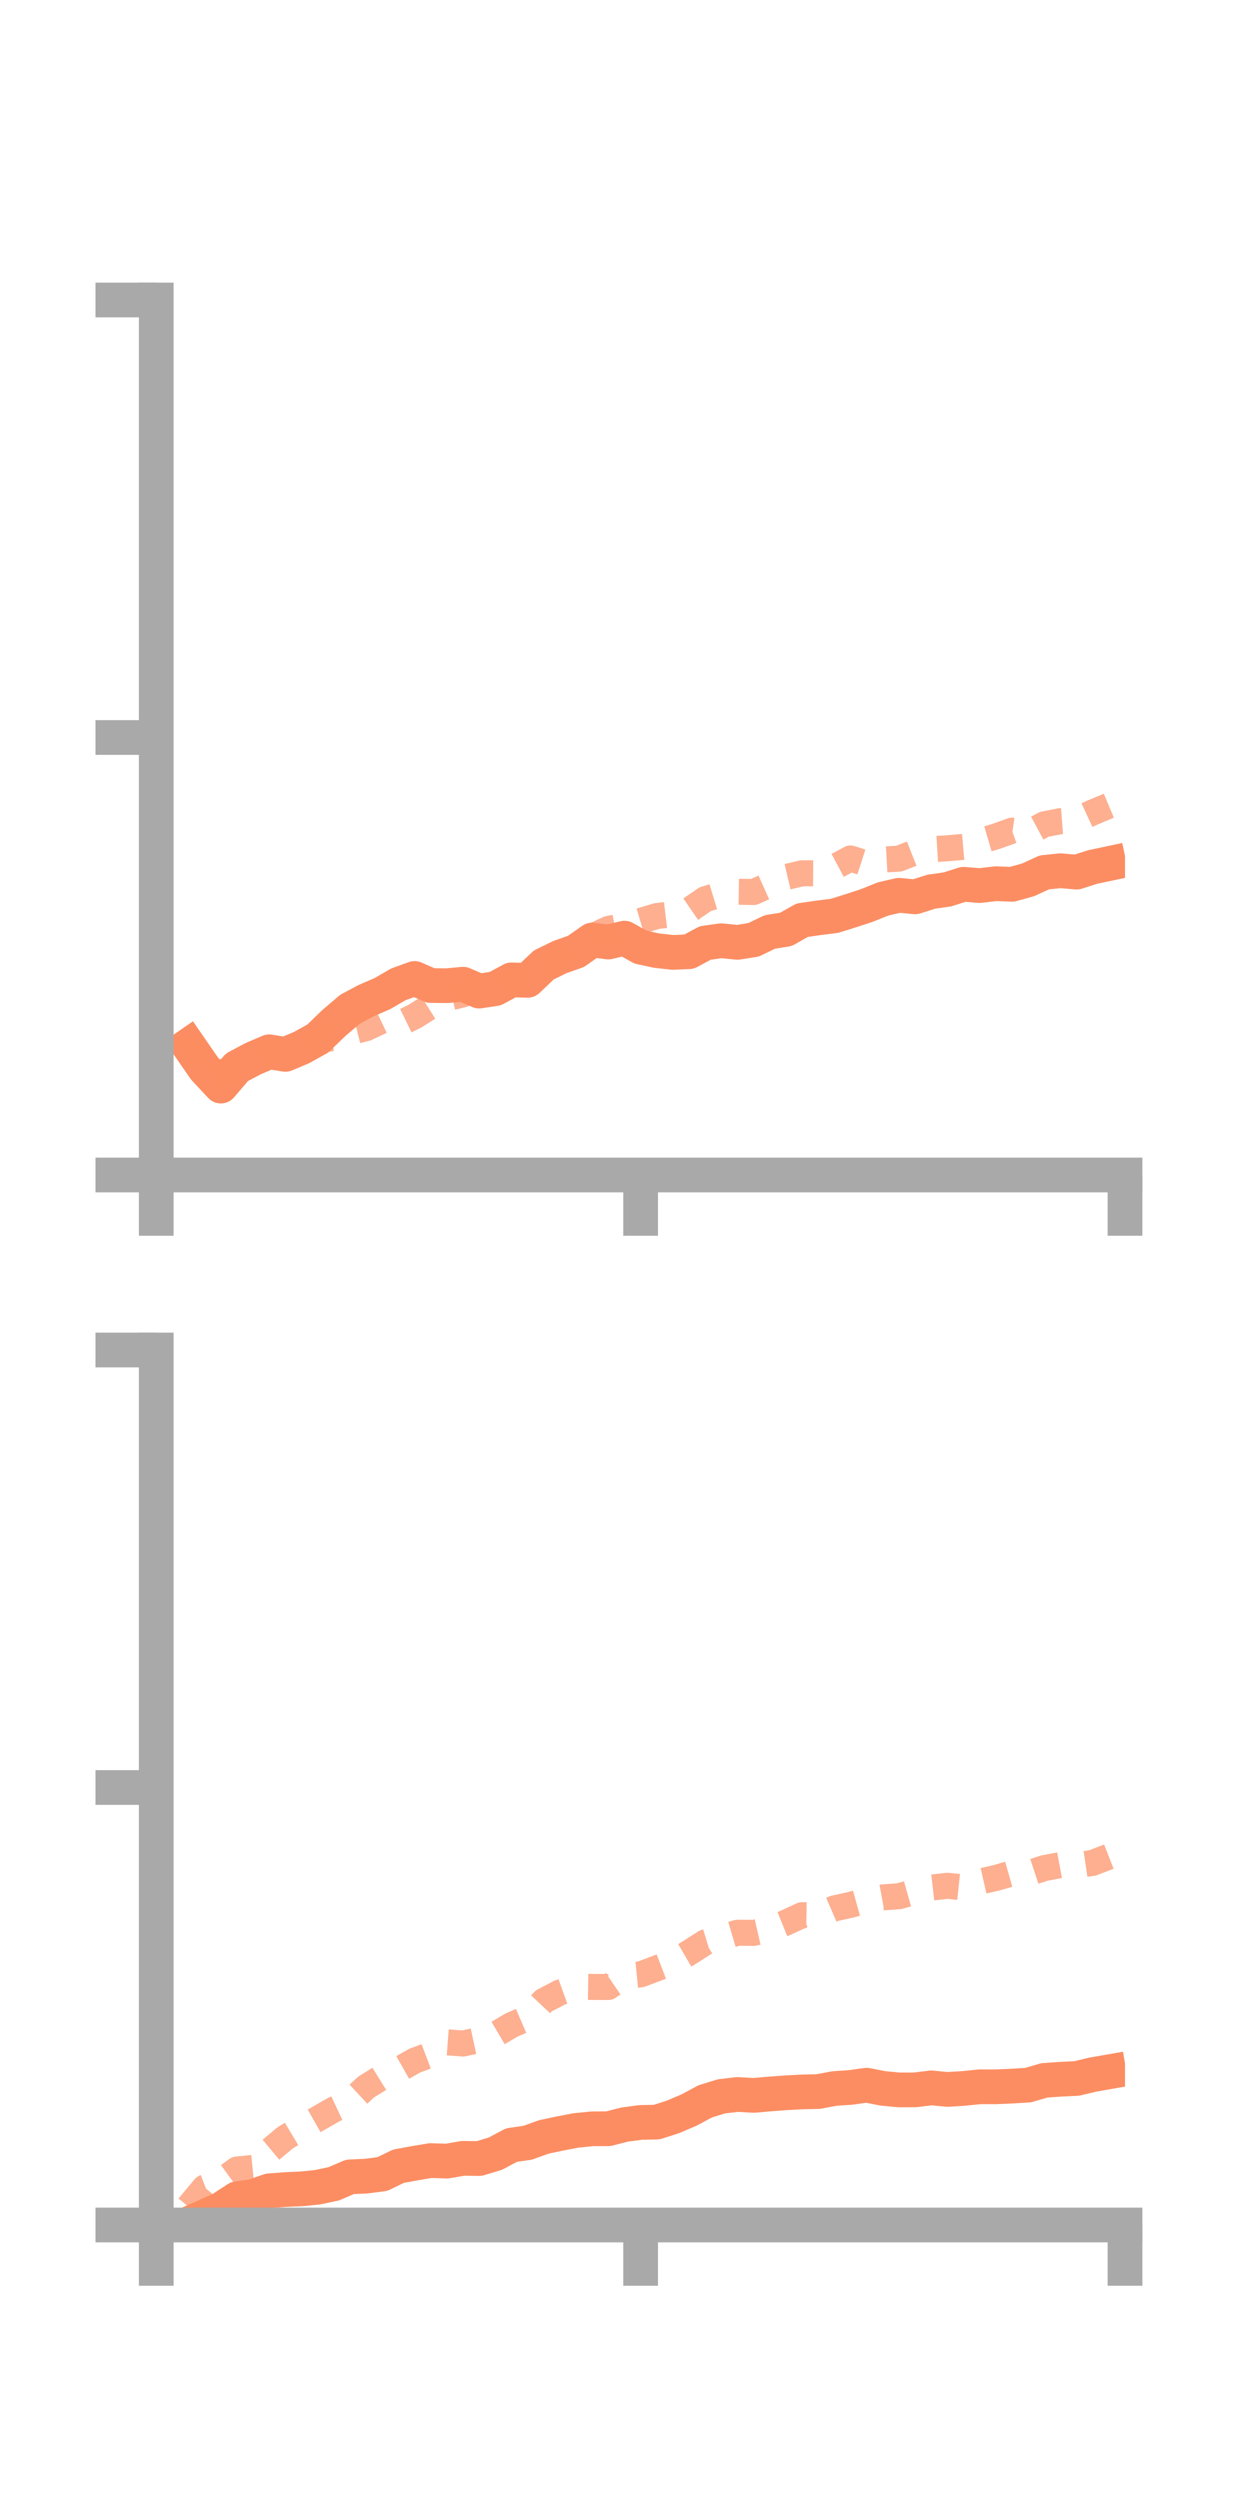 <?xml version="1.0" encoding="utf-8" standalone="no"?>
<!DOCTYPE svg PUBLIC "-//W3C//DTD SVG 1.1//EN"
  "http://www.w3.org/Graphics/SVG/1.1/DTD/svg11.dtd">
<!-- Created with matplotlib (https://matplotlib.org/) -->
<svg height="144pt" version="1.1" viewBox="0 0 72 144" width="72pt" xmlns="http://www.w3.org/2000/svg" xmlns:xlink="http://www.w3.org/1999/xlink">
 <defs>
  <style type="text/css">*{stroke-linecap:butt;stroke-linejoin:round;}</style>
 </defs>
 <g id="figure_1">
  <g id="patch_1">
   <path d="M 0 144 
L 72 144 
L 72 0 
L 0 0 
z
" style="fill:none;"/>
  </g>
  <g id="axes_1">
   <g id="patch_2">
    <path d="M 9 67.68 
L 64.8 67.68 
L 64.8 17.28 
L 9 17.28 
z
" style="fill:none;"/>
   </g>
   <g id="matplotlib.axis_1">
    <g id="xtick_1">
     <g id="line2d_1">
      <defs>
       <path d="M 0 0 
L 0 3.5 
" id="ma6ea98a79d" style="stroke:#a9a9a9;stroke-width:2;"/>
      </defs>
      <g>
       <use style="fill:#a9a9a9;stroke:#a9a9a9;stroke-width:2;" x="9" xlink:href="#ma6ea98a79d" y="67.68"/>
      </g>
     </g>
    </g>
    <g id="xtick_2">
     <g id="line2d_2">
      <g>
       <use style="fill:#a9a9a9;stroke:#a9a9a9;stroke-width:2;" x="36.9" xlink:href="#ma6ea98a79d" y="67.68"/>
      </g>
     </g>
    </g>
    <g id="xtick_3">
     <g id="line2d_3">
      <g>
       <use style="fill:#a9a9a9;stroke:#a9a9a9;stroke-width:2;" x="64.8" xlink:href="#ma6ea98a79d" y="67.68"/>
      </g>
     </g>
    </g>
   </g>
   <g id="matplotlib.axis_2">
    <g id="ytick_1">
     <g id="line2d_4">
      <defs>
       <path d="M 0 0 
L -3.5 0 
" id="m0222c1b01c" style="stroke:#a9a9a9;stroke-width:2;"/>
      </defs>
      <g>
       <use style="fill:#a9a9a9;stroke:#a9a9a9;stroke-width:2;" x="9" xlink:href="#m0222c1b01c" y="67.68"/>
      </g>
     </g>
    </g>
    <g id="ytick_2">
     <g id="line2d_5">
      <g>
       <use style="fill:#a9a9a9;stroke:#a9a9a9;stroke-width:2;" x="9" xlink:href="#m0222c1b01c" y="42.48"/>
      </g>
     </g>
    </g>
    <g id="ytick_3">
     <g id="line2d_6">
      <g>
       <use style="fill:#a9a9a9;stroke:#a9a9a9;stroke-width:2;" x="9" xlink:href="#m0222c1b01c" y="17.28"/>
      </g>
     </g>
    </g>
   </g>
   <g id="line2d_7">
    <path clip-path="url(#pa952222f0b)" d="M 10.86 60.217 
L 11.79 61.562 
L 12.72 62.558 
L 13.65 61.474 
L 14.58 60.979 
L 15.51 60.583 
L 16.44 60.732 
L 17.37 60.34 
L 18.3 59.823 
L 19.23 58.927 
L 20.16 58.132 
L 21.09 57.636 
L 22.02 57.235 
L 22.95 56.697 
L 23.88 56.359 
L 24.81 56.766 
L 25.74 56.777 
L 26.67 56.69 
L 27.6 57.087 
L 28.53 56.946 
L 29.46 56.441 
L 30.39 56.468 
L 31.32 55.583 
L 32.25 55.128 
L 33.18 54.8 
L 34.11 54.145 
L 35.04 54.261 
L 35.97 54.037 
L 36.9 54.557 
L 37.83 54.758 
L 38.76 54.859 
L 39.69 54.818 
L 40.62 54.316 
L 41.55 54.186 
L 42.48 54.281 
L 43.41 54.133 
L 44.34 53.681 
L 45.27 53.534 
L 46.2 53.006 
L 47.13 52.87 
L 48.06 52.754 
L 48.99 52.464 
L 49.92 52.16 
L 50.85 51.785 
L 51.78 51.568 
L 52.71 51.659 
L 53.64 51.363 
L 54.57 51.23 
L 55.5 50.934 
L 56.43 51.01 
L 57.36 50.901 
L 58.29 50.937 
L 59.22 50.679 
L 60.15 50.251 
L 61.08 50.154 
L 62.01 50.236 
L 62.94 49.939 
L 63.87 49.742 
" style="fill:none;stroke:#fc8d62;stroke-linecap:square;stroke-width:2;"/>
   </g>
   <g id="line2d_8">
    <path clip-path="url(#pa952222f0b)" d="M 10.86 59.868 
L 11.79 62.224 
L 12.72 61.744 
L 13.65 61.659 
L 14.58 61.118 
L 15.51 60.519 
L 16.44 60.552 
L 17.37 60.506 
L 18.3 59.907 
L 19.23 59.784 
L 20.16 59.463 
L 21.09 59.224 
L 22.02 58.781 
L 22.95 58.994 
L 23.88 58.543 
L 24.81 57.958 
L 25.74 57.504 
L 26.67 57.274 
L 27.6 56.949 
L 28.53 57.068 
L 29.46 56.635 
L 30.39 56.39 
L 31.32 55.464 
L 32.25 55.125 
L 33.18 54.446 
L 34.11 53.946 
L 35.04 53.507 
L 35.97 53.318 
L 36.9 53.045 
L 37.83 52.766 
L 38.76 52.654 
L 39.69 52.433 
L 40.62 51.794 
L 41.55 51.51 
L 42.48 51.365 
L 43.41 51.379 
L 44.34 50.96 
L 45.27 50.52 
L 46.2 50.301 
L 47.13 50.303 
L 48.06 49.947 
L 48.99 49.449 
L 49.92 49.748 
L 50.85 49.511 
L 51.78 49.459 
L 52.71 49.092 
L 53.64 48.917 
L 54.57 48.861 
L 55.5 48.78 
L 56.43 48.453 
L 57.36 48.182 
L 58.29 47.846 
L 59.22 47.981 
L 60.15 47.481 
L 61.08 47.299 
L 62.01 47.228 
L 62.94 46.797 
L 63.87 46.409 
" style="fill:none;stroke:#fc8d62;stroke-dasharray:1.5,1.5;stroke-dashoffset:0;stroke-opacity:0.7;stroke-width:1.5;"/>
   </g>
   <g id="patch_3">
    <path d="M 9 67.68 
L 9 17.28 
" style="fill:none;stroke:#a9a9a9;stroke-linecap:square;stroke-linejoin:miter;stroke-width:2;"/>
   </g>
   <g id="patch_4">
    <path d="M 64.8 67.68 
L 64.8 17.28 
" style="fill:none;"/>
   </g>
   <g id="patch_5">
    <path d="M 9 67.68 
L 64.8 67.68 
" style="fill:none;stroke:#a9a9a9;stroke-linecap:square;stroke-linejoin:miter;stroke-width:2;"/>
   </g>
   <g id="patch_6">
    <path d="M 9 17.28 
L 64.8 17.28 
" style="fill:none;"/>
   </g>
  </g>
  <g id="axes_2">
   <g id="patch_7">
    <path d="M 9 128.16 
L 64.8 128.16 
L 64.8 77.76 
L 9 77.76 
z
" style="fill:none;"/>
   </g>
   <g id="matplotlib.axis_3">
    <g id="xtick_4">
     <g id="line2d_9">
      <g>
       <use style="fill:#a9a9a9;stroke:#a9a9a9;stroke-width:2;" x="9" xlink:href="#ma6ea98a79d" y="128.16"/>
      </g>
     </g>
    </g>
    <g id="xtick_5">
     <g id="line2d_10">
      <g>
       <use style="fill:#a9a9a9;stroke:#a9a9a9;stroke-width:2;" x="36.9" xlink:href="#ma6ea98a79d" y="128.16"/>
      </g>
     </g>
    </g>
    <g id="xtick_6">
     <g id="line2d_11">
      <g>
       <use style="fill:#a9a9a9;stroke:#a9a9a9;stroke-width:2;" x="64.8" xlink:href="#ma6ea98a79d" y="128.16"/>
      </g>
     </g>
    </g>
   </g>
   <g id="matplotlib.axis_4">
    <g id="ytick_4">
     <g id="line2d_12">
      <g>
       <use style="fill:#a9a9a9;stroke:#a9a9a9;stroke-width:2;" x="9" xlink:href="#m0222c1b01c" y="128.16"/>
      </g>
     </g>
    </g>
    <g id="ytick_5">
     <g id="line2d_13">
      <g>
       <use style="fill:#a9a9a9;stroke:#a9a9a9;stroke-width:2;" x="9" xlink:href="#m0222c1b01c" y="102.96"/>
      </g>
     </g>
    </g>
    <g id="ytick_6">
     <g id="line2d_14">
      <g>
       <use style="fill:#a9a9a9;stroke:#a9a9a9;stroke-width:2;" x="9" xlink:href="#m0222c1b01c" y="77.76"/>
      </g>
     </g>
    </g>
   </g>
   <g id="line2d_15">
    <path clip-path="url(#p009b024e8b)" d="M 10.86 128.086 
L 11.79 127.677 
L 12.72 127.258 
L 13.65 126.651 
L 14.58 126.516 
L 15.51 126.19 
L 16.44 126.119 
L 17.37 126.078 
L 18.3 125.984 
L 19.23 125.786 
L 20.16 125.386 
L 21.09 125.346 
L 22.02 125.225 
L 22.95 124.776 
L 23.88 124.603 
L 24.81 124.449 
L 25.74 124.481 
L 26.67 124.32 
L 27.6 124.333 
L 28.53 124.052 
L 29.46 123.557 
L 30.39 123.424 
L 31.32 123.088 
L 32.25 122.891 
L 33.18 122.712 
L 34.11 122.62 
L 35.04 122.616 
L 35.97 122.377 
L 36.9 122.253 
L 37.83 122.233 
L 38.76 121.934 
L 39.69 121.537 
L 40.62 121.038 
L 41.55 120.751 
L 42.48 120.642 
L 43.41 120.695 
L 44.34 120.613 
L 45.27 120.544 
L 46.2 120.496 
L 47.13 120.474 
L 48.06 120.299 
L 48.99 120.237 
L 49.92 120.107 
L 50.85 120.29 
L 51.78 120.379 
L 52.71 120.377 
L 53.64 120.261 
L 54.57 120.351 
L 55.5 120.294 
L 56.43 120.199 
L 57.36 120.2 
L 58.29 120.16 
L 59.22 120.103 
L 60.15 119.83 
L 61.08 119.765 
L 62.01 119.721 
L 62.94 119.499 
L 63.87 119.337 
" style="fill:none;stroke:#fc8d62;stroke-linecap:square;stroke-width:2;"/>
   </g>
   <g id="line2d_16">
    <path clip-path="url(#p009b024e8b)" d="M 10.86 127.114 
L 11.79 125.999 
L 12.72 125.637 
L 13.65 124.963 
L 14.58 124.871 
L 15.51 123.904 
L 16.44 123.128 
L 17.37 122.57 
L 18.3 122.043 
L 19.23 121.51 
L 20.16 121.075 
L 21.09 120.211 
L 22.02 119.633 
L 22.95 119.223 
L 23.88 118.698 
L 24.81 118.344 
L 25.74 117.637 
L 26.67 117.707 
L 27.6 117.506 
L 28.53 117.194 
L 29.46 116.644 
L 30.39 116.243 
L 31.32 115.251 
L 32.25 114.767 
L 33.18 114.433 
L 34.11 114.447 
L 35.04 114.45 
L 35.97 113.816 
L 36.9 113.724 
L 37.83 113.375 
L 38.76 113.017 
L 39.69 112.478 
L 40.62 111.882 
L 41.55 111.601 
L 42.48 111.327 
L 43.41 111.334 
L 44.34 111.122 
L 45.27 110.744 
L 46.2 110.314 
L 47.13 110.329 
L 48.06 109.924 
L 48.99 109.72 
L 49.92 109.461 
L 50.85 109.288 
L 51.78 109.224 
L 52.71 108.963 
L 53.64 108.727 
L 54.57 108.622 
L 55.5 108.719 
L 56.43 108.382 
L 57.36 108.17 
L 58.29 107.905 
L 59.22 107.91 
L 60.15 107.603 
L 61.08 107.428 
L 62.01 107.441 
L 62.94 107.303 
L 63.87 106.94 
" style="fill:none;stroke:#fc8d62;stroke-dasharray:1.5,1.5;stroke-dashoffset:0;stroke-opacity:0.7;stroke-width:1.5;"/>
   </g>
   <g id="patch_8">
    <path d="M 9 128.16 
L 9 77.76 
" style="fill:none;stroke:#a9a9a9;stroke-linecap:square;stroke-linejoin:miter;stroke-width:2;"/>
   </g>
   <g id="patch_9">
    <path d="M 64.8 128.16 
L 64.8 77.76 
" style="fill:none;"/>
   </g>
   <g id="patch_10">
    <path d="M 9 128.16 
L 64.8 128.16 
" style="fill:none;stroke:#a9a9a9;stroke-linecap:square;stroke-linejoin:miter;stroke-width:2;"/>
   </g>
   <g id="patch_11">
    <path d="M 9 77.76 
L 64.8 77.76 
" style="fill:none;"/>
   </g>
  </g>
 </g>
 <defs>
  <clipPath id="pa952222f0b">
   <rect height="50.4" width="55.8" x="9" y="17.28"/>
  </clipPath>
  <clipPath id="p009b024e8b">
   <rect height="50.4" width="55.8" x="9" y="77.76"/>
  </clipPath>
 </defs>
</svg>
